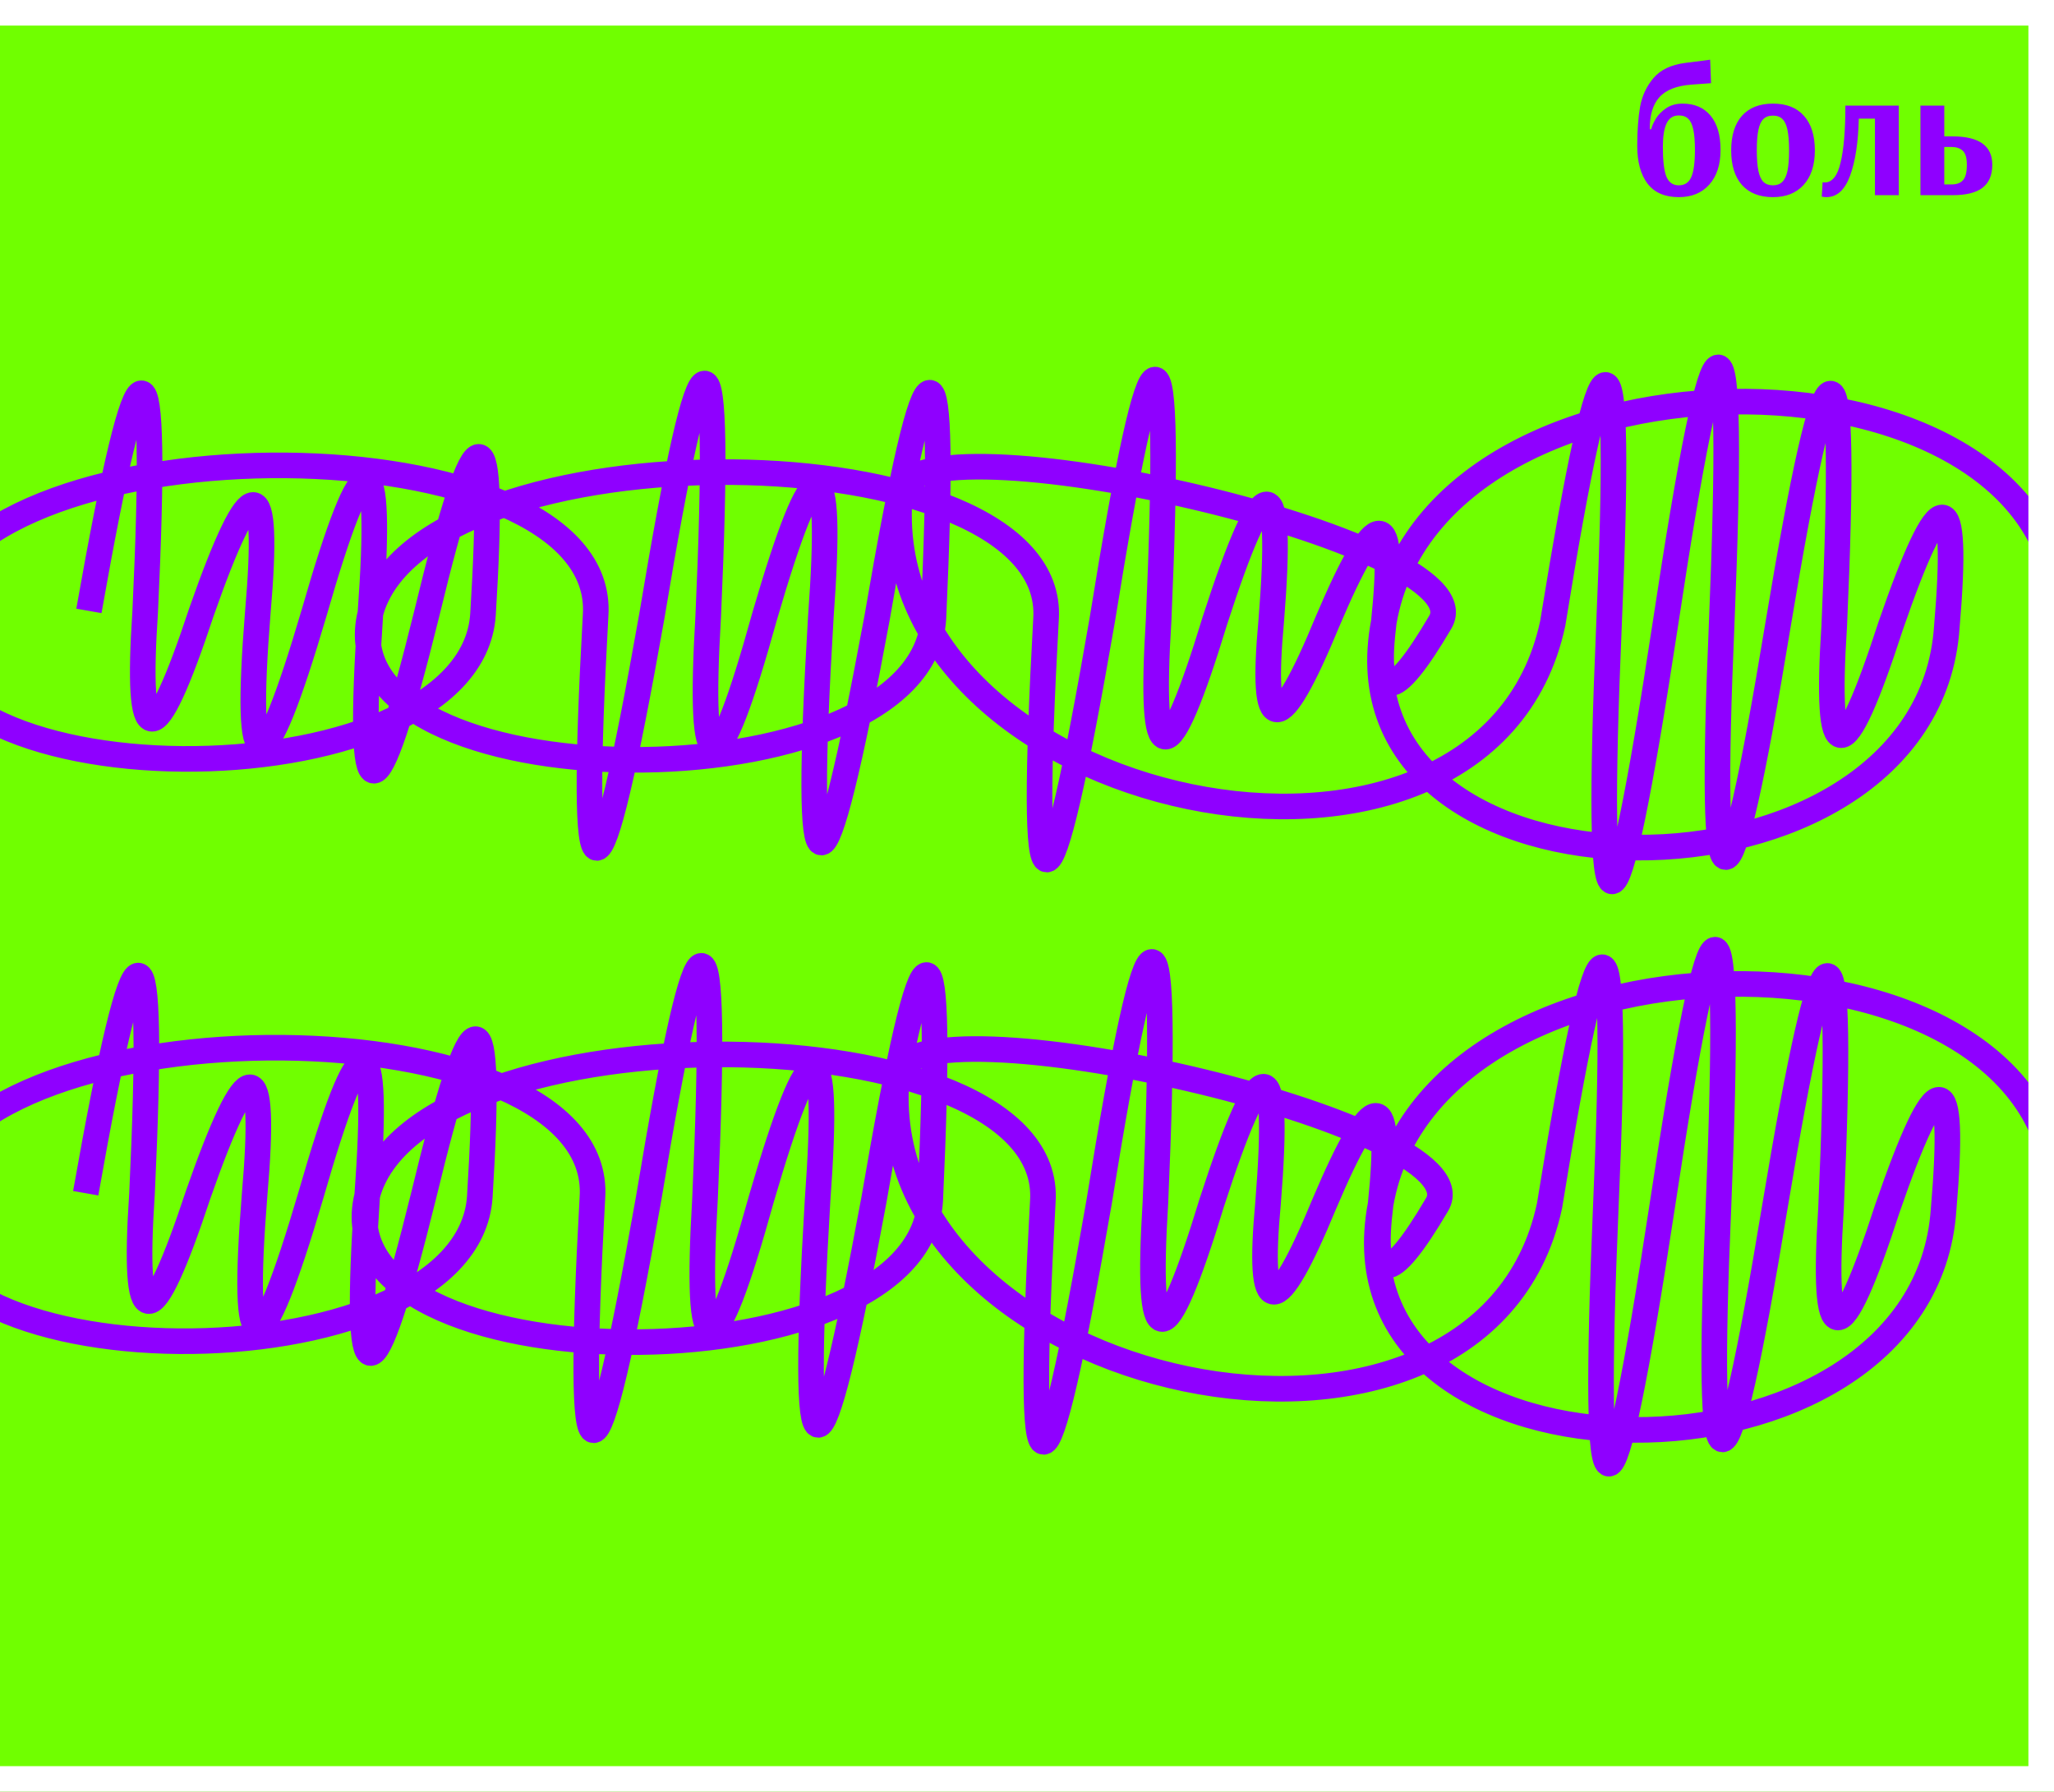 <svg width="642" height="560" viewBox="0 0 642 560" fill="none" xmlns="http://www.w3.org/2000/svg">
<rect x="0" y="0" width="642" height="560" fill="#333333" stroke="none"/>
<g clip-path="url(#clip0_457_534)">
<rect x="-9" width="651" height="560" fill="#70FF00"/>
<path d="M524.728 61.616C520.36 61.616 517.093 60.197 514.928 57.36C512.8 54.523 511.736 50.603 511.736 45.6C511.736 40.859 512.035 36.771 512.632 33.336C513.267 29.901 514.667 26.915 516.832 24.376C519.035 21.8 522.32 20.232 526.688 19.672L534.528 18.664L534.808 26L528.704 26.448C524.037 26.784 520.677 28.109 518.624 30.424C516.608 32.701 515.619 36.024 515.656 40.392H516.104C516.328 39.421 516.813 38.32 517.56 37.088C518.307 35.856 519.371 34.773 520.752 33.84C522.171 32.869 523.888 32.384 525.904 32.384C529.637 32.384 532.549 33.635 534.64 36.136C536.731 38.637 537.776 42.203 537.776 46.832C537.776 51.461 536.6 55.083 534.248 57.696C531.933 60.309 528.76 61.616 524.728 61.616ZM524.728 57.92C526.557 57.92 527.845 57.08 528.592 55.4C529.376 53.72 529.768 50.864 529.768 46.832C529.768 44.144 529.6 42.035 529.264 40.504C528.928 38.936 528.405 37.816 527.696 37.144C526.987 36.435 525.997 36.08 524.728 36.08C522.973 36.08 521.704 36.901 520.92 38.544C520.136 40.187 519.744 42.651 519.744 45.936C519.744 50.304 520.117 53.403 520.864 55.232C521.611 57.024 522.899 57.92 524.728 57.92ZM554.149 61.616C549.967 61.616 546.738 60.347 544.461 57.808C542.221 55.269 541.101 51.667 541.101 47C541.101 42.333 542.221 38.731 544.461 36.192C546.738 33.653 549.967 32.384 554.149 32.384C558.367 32.384 561.597 33.653 563.837 36.192C566.114 38.731 567.253 42.333 567.253 47C567.253 51.629 566.077 55.232 563.725 57.808C561.41 60.347 558.218 61.616 554.149 61.616ZM554.149 57.92C555.381 57.92 556.351 57.565 557.061 56.856C557.807 56.147 558.349 55.008 558.685 53.44C559.021 51.872 559.189 49.725 559.189 47C559.189 44.275 559.021 42.128 558.685 40.56C558.349 38.992 557.826 37.872 557.117 37.2C556.407 36.491 555.418 36.136 554.149 36.136C552.879 36.136 551.89 36.491 551.181 37.2C550.471 37.872 549.949 38.992 549.613 40.56C549.277 42.128 549.109 44.256 549.109 46.944C549.109 49.669 549.277 51.835 549.613 53.44C549.949 55.008 550.471 56.147 551.181 56.856C551.927 57.565 552.917 57.92 554.149 57.92ZM570.858 61.616C570.41 61.616 569.925 61.56 569.402 61.448L569.682 56.968C569.832 57.005 570.056 57.024 570.354 57.024C572.669 57.024 574.312 54.971 575.282 50.864C576.29 46.72 576.794 40.765 576.794 33H593.482V61H586.034V37.088H580.994C580.808 44.555 579.893 50.509 578.25 54.952C576.608 59.395 574.144 61.616 570.858 61.616ZM600.258 33H607.706V42.632H610.338C618.589 42.632 622.714 45.581 622.714 51.48C622.714 54.728 621.688 57.136 619.634 58.704C617.618 60.235 614.52 61 610.338 61H600.258V33ZM610.002 57.64C611.57 57.64 612.746 57.211 613.53 56.352C614.352 55.456 614.762 53.832 614.762 51.48C614.762 49.352 614.333 47.896 613.474 47.112C612.616 46.328 611.458 45.936 610.002 45.936H607.706V57.64H610.002Z" fill="#8F00FF"/>
<path d="M27.789 190.934C43.817 100.179 49.683 100.229 45.386 191.084C42.378 235.796 48.244 235.846 62.984 191.235C78.618 146.631 84.484 146.681 80.582 191.385C76.195 246.207 82.061 246.257 98.179 191.536C113.899 136.811 119.765 136.861 115.776 191.686M115.776 191.686C111.352 257.236 117.218 257.286 133.374 191.837C149.186 126.384 155.051 126.434 150.971 191.987C147.041 253.29 -38.068 251.708 -22.406 190.505C-6.631 129.303 190.21 130.986 186.166 192.288C180.795 289.207 186.661 289.257 203.763 192.439C219.844 95.611 225.709 95.661 221.361 192.589C218.158 246.611 224.024 246.661 238.958 192.739C254.671 138.825 260.537 138.875 256.556 192.89C250.935 286.77 256.8 286.82 274.153 193.04C290.207 99.249 296.073 99.3 291.751 193.191C288.35 253.284 100.645 251.679 115.776 191.686ZM115.776 191.686C131.542 131.699 330.979 133.404 326.945 193.492C321.396 293.648 327.262 293.698 344.543 193.642C360.651 93.576 366.517 93.627 362.14 193.793C359.112 242.351 364.978 242.401 379.738 193.943C395.404 145.494 401.27 145.544 397.335 194.094C393.926 230.907 399.792 230.957 414.933 194.244C430.499 157.535 436.365 157.585 432.53 194.395M432.53 194.395C429.334 219.874 435.2 219.924 450.127 194.545C465.597 169.171 285.074 128.465 281.336 153.939C271.854 253.455 464.108 294.261 485.322 194.846C501.425 95.388 507.291 95.438 502.92 194.997C498.347 302.246 504.213 302.297 520.517 195.147C536.686 87.997 542.551 88.047 538.115 195.298C533.94 292.024 539.806 292.074 555.712 195.448C571.79 98.823 577.656 98.874 573.309 195.599C570.332 241.12 576.197 241.17 590.907 195.749C606.547 150.336 612.413 150.386 608.504 195.9C602.35 288.966 414.645 287.36 432.53 194.395ZM432.53 194.395C448.577 101.413 648.015 103.119 643.699 196.201C640.233 258.317 646.099 258.368 661.296 196.351C677.079 134.339 682.945 134.39 678.894 196.501C673.029 307.789 678.895 307.839 696.491 196.652C712.694 85.453 718.56 85.503 714.089 196.802C711.609 226.336 717.475 226.386 731.686 196.953" stroke="#8F00FF" stroke-width="8"/>
<path d="M26.789 372.934C42.817 282.179 48.683 282.229 44.386 373.084C41.378 417.796 47.244 417.846 61.984 373.235C77.618 328.631 83.484 328.681 79.582 373.385C75.195 428.207 81.061 428.257 97.179 373.536C112.899 318.811 118.765 318.861 114.776 373.686M114.776 373.686C110.352 439.236 116.218 439.286 132.374 373.837C148.186 308.384 154.051 308.434 149.971 373.987C146.041 435.29 -39.068 433.708 -23.406 372.505C-7.631 311.303 189.21 312.986 185.166 374.288C179.795 471.207 185.661 471.257 202.763 374.439C218.844 277.611 224.709 277.661 220.361 374.589C217.158 428.611 223.024 428.661 237.958 374.739C253.671 320.825 259.537 320.875 255.556 374.89C249.935 468.77 255.8 468.82 273.153 375.04C289.207 281.249 295.073 281.3 290.751 375.191C287.35 435.284 99.644 433.679 114.776 373.686ZM114.776 373.686C130.542 313.699 329.979 315.404 325.945 375.492C320.396 475.648 326.262 475.698 343.543 375.642C359.651 275.576 365.517 275.627 361.14 375.793C358.112 424.351 363.978 424.401 378.738 375.943C394.404 327.494 400.27 327.544 396.335 376.094C392.926 412.907 398.792 412.957 413.933 376.244C429.499 339.535 435.365 339.585 431.53 376.395M431.53 376.395C428.334 401.874 434.2 401.924 449.127 376.545C464.597 351.171 284.074 310.465 280.336 335.939C270.854 435.455 463.108 476.261 484.322 376.846C500.425 277.388 506.291 277.438 501.92 376.997C497.347 484.246 503.213 484.297 519.517 377.147C535.686 269.997 541.551 270.047 537.115 377.298C532.94 474.024 538.806 474.074 554.712 377.448C570.79 280.823 576.656 280.873 572.309 377.599C569.332 423.12 575.197 423.17 589.907 377.749C605.547 332.336 611.413 332.386 607.504 377.9C601.35 470.966 413.645 469.36 431.53 376.395ZM431.53 376.395C447.577 283.413 647.015 285.119 642.699 378.201C639.233 440.317 645.099 440.368 660.296 378.351C676.079 316.339 681.945 316.39 677.894 378.501C672.029 489.789 677.895 489.839 695.491 378.652C711.694 267.453 717.56 267.503 713.089 378.802C710.609 408.336 716.475 408.386 730.686 378.953" stroke="#8F00FF" stroke-width="8"/>
</g>
<rect x="-5" y="4" width="643" height="552" stroke="white" stroke-width="8"/>
<defs>
<clipPath id="clip0_457_534">
<rect x="-9" width="651" height="560" fill="white"/>
</clipPath>
</defs>
</svg>
